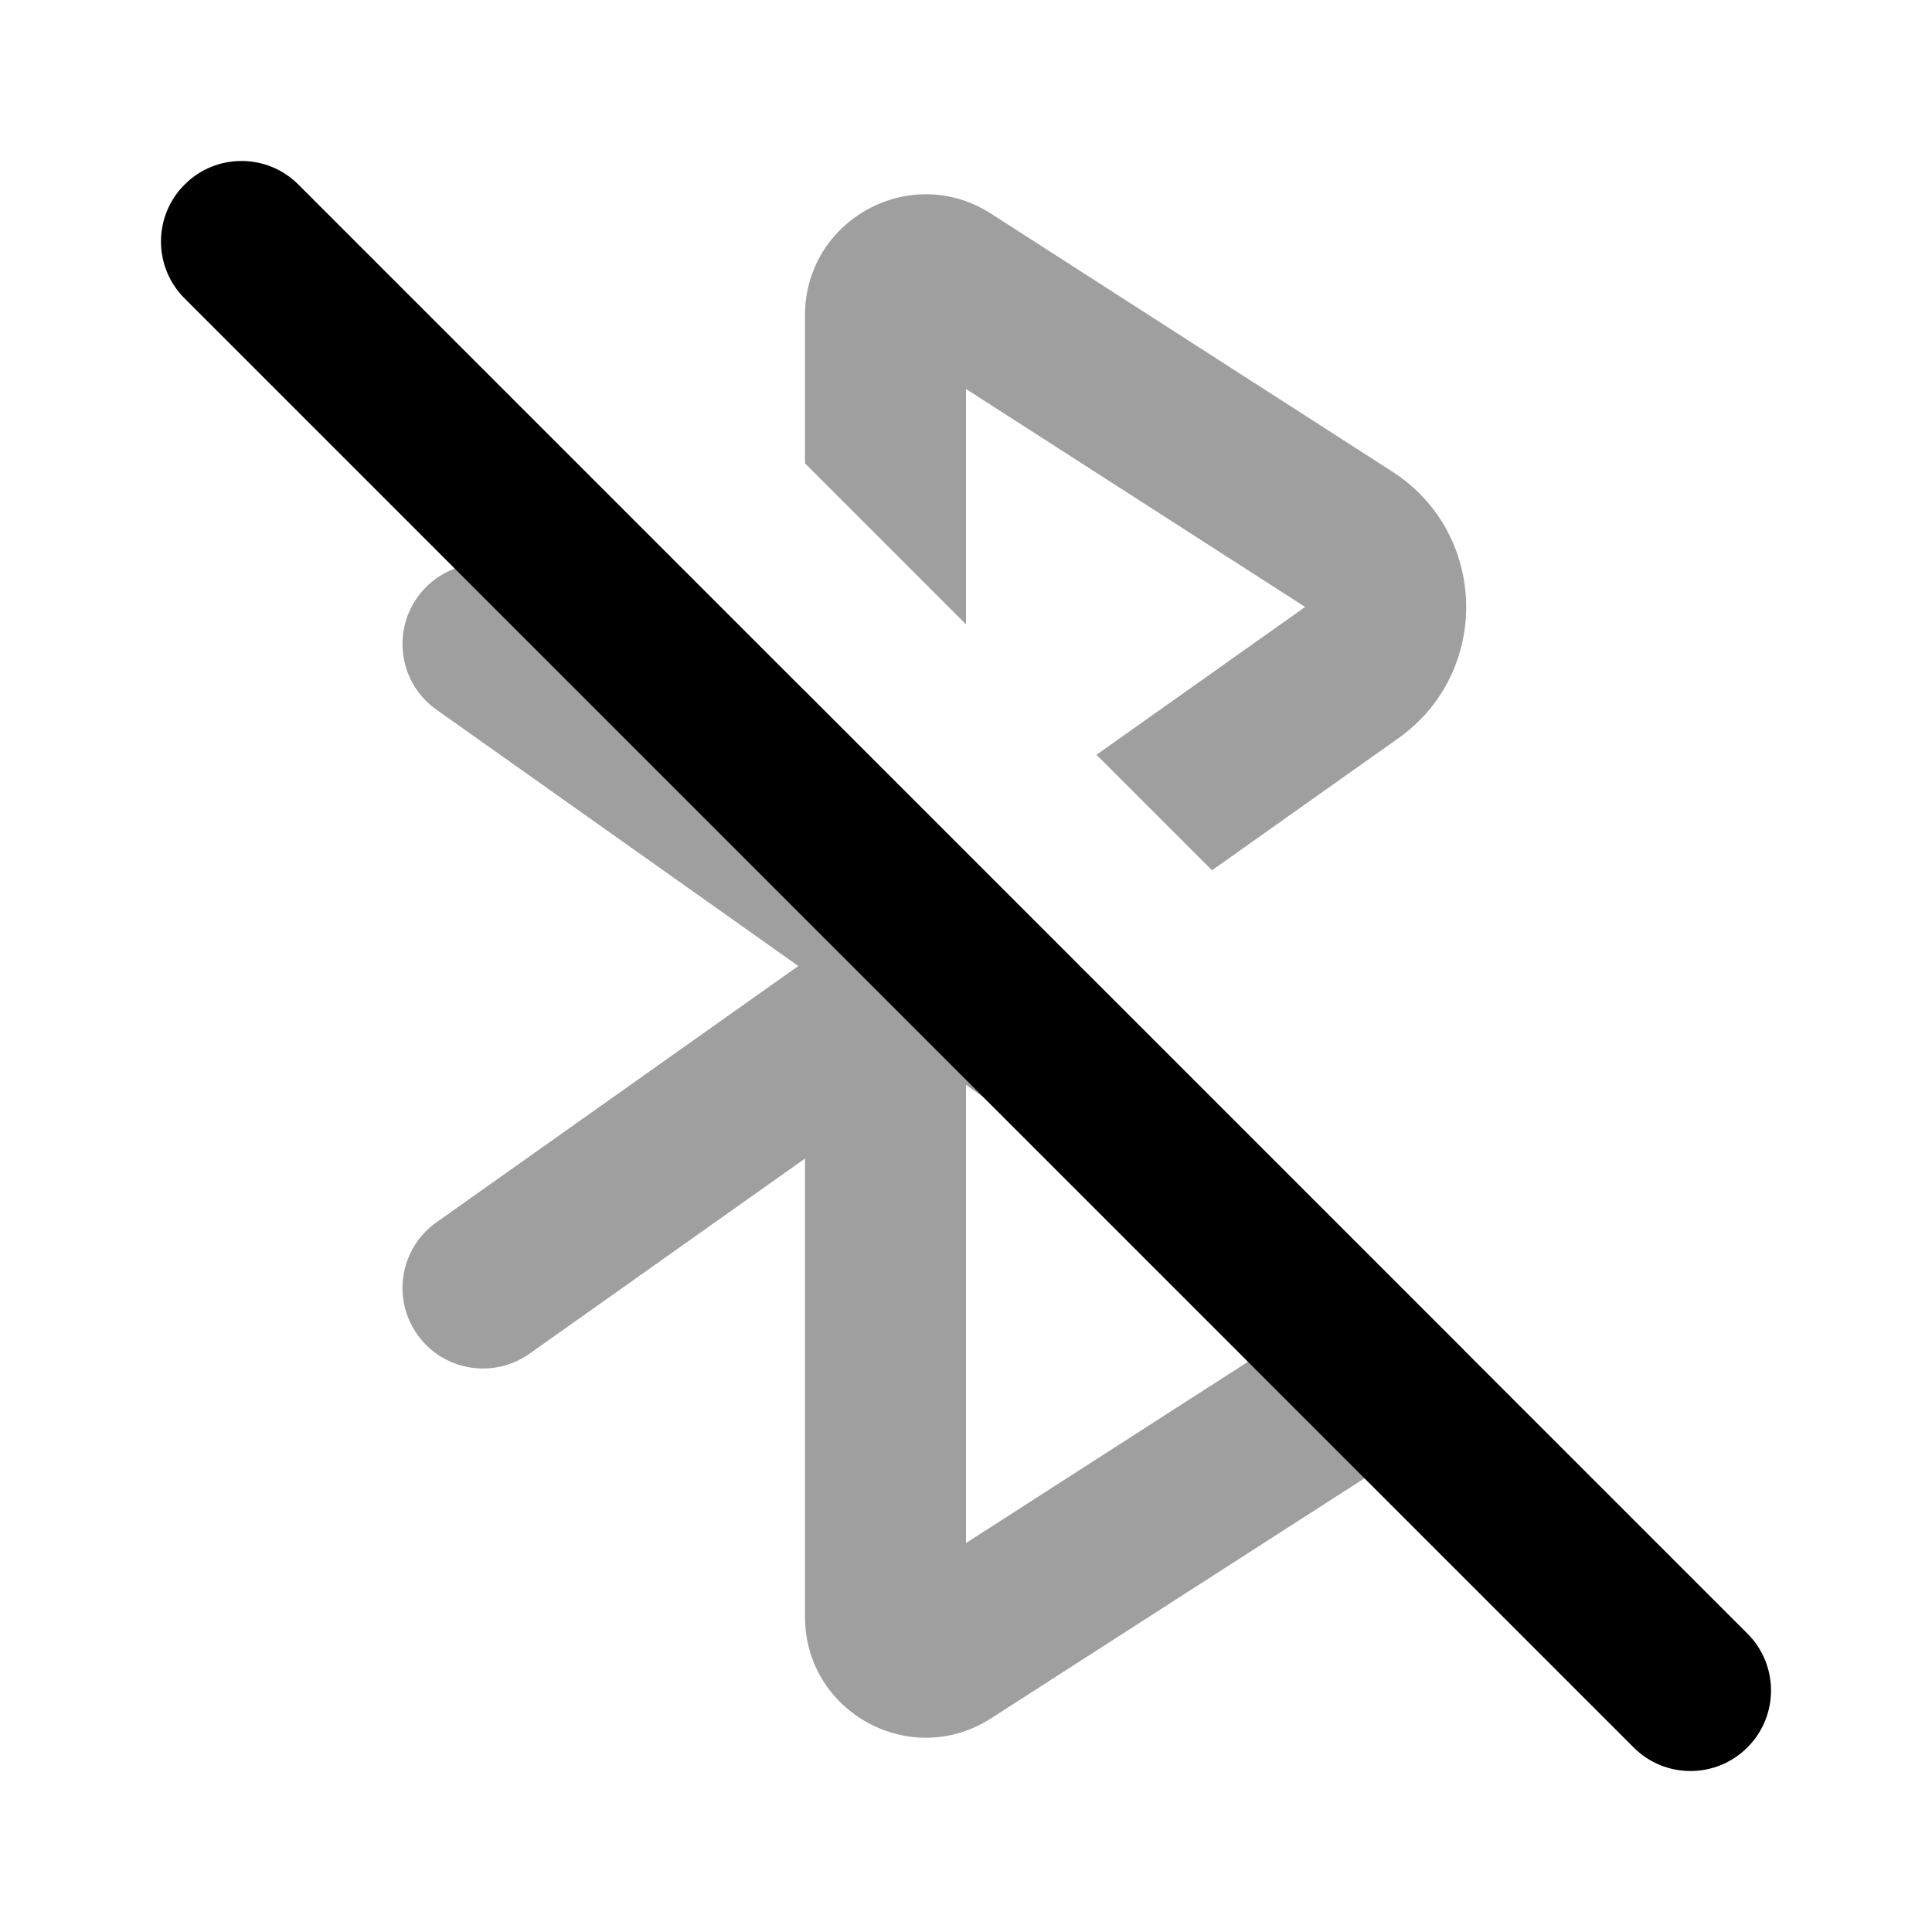 <svg width="24" height="24" viewBox="0 0 24 24" fill="none" xmlns="http://www.w3.org/2000/svg">
<path fill-rule="evenodd" clip-rule="evenodd" d="M10 8.584V9.608L6.578 7.184C6.127 6.865 5.503 6.971 5.184 7.422C4.865 7.873 4.971 8.497 5.422 8.816L9.917 12L5.422 15.184C4.971 15.503 4.865 16.127 5.184 16.578C5.503 17.029 6.127 17.135 6.578 16.816L10 14.392V20.084C10 21.271 11.313 21.988 12.311 21.346L17.295 18.142C17.806 17.814 18.105 17.308 18.189 16.773L13.51 12.094L13.377 12L13.4 11.984L10 8.584ZM12 19.168V13.476L16.213 16.46L12 19.168Z" fill="#9F9F9F"/>
<path d="M15.056 10.811L17.369 9.172C18.526 8.353 18.487 6.624 17.295 5.858L12.311 2.654C11.313 2.012 10 2.729 10 3.916V5.756L12 7.756V4.832L16.213 7.54L13.621 9.376L15.056 10.811Z" fill="#9F9F9F"/>
<path fill-rule="evenodd" clip-rule="evenodd" d="M2.293 2.293C2.683 1.902 3.317 1.902 3.707 2.293L21.707 20.293C22.098 20.683 22.098 21.317 21.707 21.707C21.317 22.098 20.683 22.098 20.293 21.707L2.293 3.707C1.902 3.317 1.902 2.683 2.293 2.293Z" fill="black"/>
</svg>
